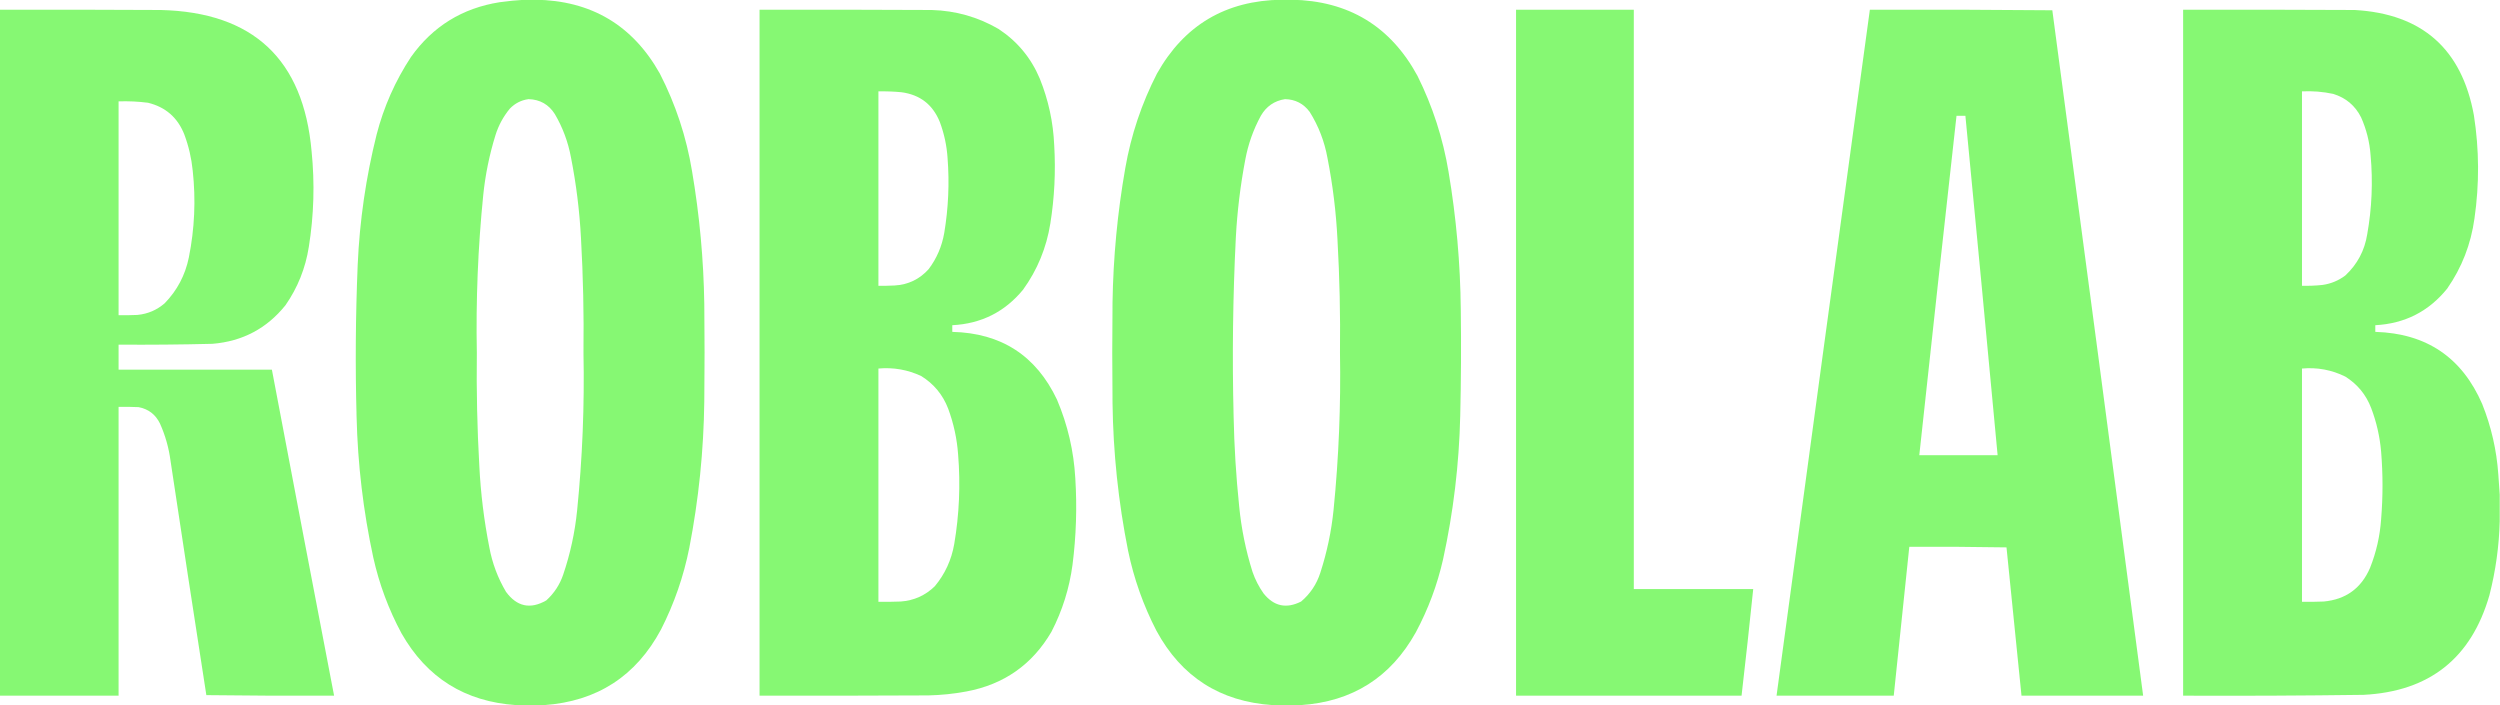 <?xml version="1.0" encoding="UTF-8"?>
<!DOCTYPE svg PUBLIC "-//W3C//DTD SVG 1.1//EN" "http://www.w3.org/Graphics/SVG/1.1/DTD/svg11.dtd">
<svg xmlns="http://www.w3.org/2000/svg" version="1.1" width="4501px" height="1270px" style="shape-rendering:geometricPrecision; text-rendering:geometricPrecision; image-rendering:optimizeQuality; fill-rule:evenodd; clip-rule:evenodd" xmlns:xlink="http://www.w3.org/1999/xlink">
<g><path style="opacity:0.996" fill="#86f873" d="M 945.5,-0.5 C 951.5,-0.5 957.5,-0.5 963.5,-0.5C 1064.17,0.894 1139,45.227 1188,132.5C 1216.53,188.085 1235.86,246.751 1246,308.5C 1259.45,387.592 1266.79,467.259 1268,547.5C 1268.67,605.833 1268.67,664.167 1268,722.5C 1266.92,811.327 1257.92,899.327 1241,986.5C 1230.76,1037.89 1213.76,1086.89 1190,1133.5C 1145.04,1217.42 1074.87,1262.75 979.5,1269.5C 962.833,1269.5 946.167,1269.5 929.5,1269.5C 837.308,1263.35 768.474,1220.35 723,1140.5C 699.693,1097.25 682.693,1051.58 672,1003.5C 654.033,920.13 644.033,835.797 642,750.5C 639.509,659.14 640.176,567.806 644,476.5C 647.499,397.342 658.832,319.342 678,242.5C 690.954,192.263 711.621,145.597 740,102.5C 779.171,47.475 832.338,14.642 899.5,4C 914.926,1.856 930.259,0.356 945.5,-0.5 Z M 951.5,178.5 C 972.179,179.087 988.013,188.087 999,205.5C 1013.19,229.739 1022.86,255.739 1028,283.5C 1037.43,331.4 1043.43,379.734 1046,428.5C 1049.88,497.278 1051.38,566.111 1050.5,635C 1052.42,730.077 1048.58,824.91 1039,919.5C 1035.01,958.805 1026.67,997.138 1014,1034.5C 1007.83,1052.66 997.659,1068.16 983.5,1081C 954.845,1097.47 930.679,1092.3 911,1065.5C 896.279,1040.68 886.279,1014.01 881,985.5C 871.493,937.273 865.493,888.606 863,839.5C 859.146,771.388 857.646,703.221 858.5,635C 856.69,540.26 860.523,445.76 870,351.5C 873.748,314.757 881.082,278.757 892,243.5C 897.558,225.71 906.225,209.71 918,195.5C 927.291,185.938 938.458,180.271 951.5,178.5 Z"/></g>
<g><path style="opacity:0.996" fill="#86f873" d="M 2307.5,-0.5 C 2313.5,-0.5 2319.5,-0.5 2325.5,-0.5C 2427.85,1.4 2503.35,47.067 2552,136.5C 2579.27,191.317 2597.94,248.983 2608,309.5C 2621.84,391.577 2629.17,474.244 2630,557.5C 2630.85,621.174 2630.51,684.841 2629,748.5C 2627,835.852 2616.66,922.185 2598,1007.5C 2587.53,1053.43 2571.2,1097.09 2549,1138.5C 2503.78,1219.71 2434.62,1263.38 2341.5,1269.5C 2324.83,1269.5 2308.17,1269.5 2291.5,1269.5C 2196.79,1263.25 2126.96,1218.59 2082,1135.5C 2058.45,1089.86 2041.45,1041.86 2031,991.5C 2013.49,903.711 2004.15,815.044 2003,725.5C 2002.33,665.167 2002.33,604.833 2003,544.5C 2004.27,463.215 2011.94,382.549 2026,302.5C 2036.43,242.874 2055.43,186.207 2083,132.5C 2132,45.227 2206.83,0.894 2307.5,-0.5 Z M 2313.5,178.5 C 2332.15,178.909 2346.99,186.576 2358,201.5C 2373.95,226.996 2384.62,254.663 2390,284.5C 2399.53,333.06 2405.53,382.06 2408,431.5C 2411.82,499.28 2413.32,567.113 2412.5,635C 2414.18,729.402 2410.35,823.569 2401,917.5C 2397.09,956.381 2389.09,994.381 2377,1031.5C 2370.33,1052.04 2358.83,1069.2 2342.5,1083C 2316.02,1096.44 2293.52,1091.61 2275,1068.5C 2266.5,1056.5 2259.83,1043.5 2255,1029.5C 2242.9,991.022 2234.9,951.688 2231,911.5C 2225.4,857.642 2222.07,803.642 2221,749.5C 2218.31,642.113 2219.64,534.779 2225,427.5C 2227.52,380.445 2233.19,333.779 2242,287.5C 2247.18,259.637 2256.51,233.303 2270,208.5C 2279.81,191.499 2294.31,181.499 2313.5,178.5 Z"/></g>
<g><path style="opacity:0.995" fill="#86f873" d="M -0.5,17.5 C 96.167,17.333 192.834,17.5 289.5,18C 455.886,22.056 546.386,106.89 561,272.5C 566.82,330.063 565.153,387.397 556,444.5C 549.986,482.837 535.986,517.837 514,549.5C 480.345,591.416 436.512,614.583 382.5,619C 326.179,620.405 269.846,620.905 213.5,620.5C 213.5,635.5 213.5,650.5 213.5,665.5C 305.5,665.5 397.5,665.5 489.5,665.5C 526.576,861.214 563.91,1056.88 601.5,1252.5C 524.83,1252.83 448.164,1252.5 371.5,1251.5C 349.678,1110.9 328.178,970.234 307,829.5C 303.93,806.217 297.597,783.884 288,762.5C 280.049,746.207 267.216,736.374 249.5,733C 237.505,732.5 225.505,732.333 213.5,732.5C 213.5,905.833 213.5,1079.17 213.5,1252.5C 142.167,1252.5 70.833,1252.5 -0.5,1252.5C -0.5,840.833 -0.5,429.167 -0.5,17.5 Z M 213.5,182.5 C 231.249,181.908 248.916,182.741 266.5,185C 298.273,192.769 320.106,211.935 332,242.5C 339.801,263.502 344.801,285.169 347,307.5C 352.701,359.867 350.368,411.867 340,463.5C 333.474,495.394 318.974,522.894 296.5,546C 282.461,558.182 266.128,565.182 247.5,567C 236.172,567.5 224.838,567.667 213.5,567.5C 213.5,439.167 213.5,310.833 213.5,182.5 Z"/></g>
<g><path style="opacity:0.996" fill="#86f873" d="M 1367.5,17.5 C 1470.83,17.333 1574.17,17.5 1677.5,18C 1720.46,19.215 1760.46,30.548 1797.5,52C 1831.4,74.234 1856.23,104.068 1872,141.5C 1887.56,179.967 1896.23,219.967 1898,261.5C 1900.82,308.76 1898.49,355.76 1891,402.5C 1884,446.208 1867.67,485.875 1842,521.5C 1809.08,561.545 1766.58,582.878 1714.5,585.5C 1714.5,589.5 1714.5,593.5 1714.5,597.5C 1802.61,599.61 1865.44,640.277 1903,719.5C 1922.27,764.867 1933.27,812.201 1936,861.5C 1939.22,913.335 1937.56,965.001 1931,1016.5C 1925.36,1059.07 1912.7,1099.41 1893,1137.5C 1858.5,1196.6 1807.34,1232.43 1739.5,1245C 1717.03,1249.18 1694.36,1251.51 1671.5,1252C 1570.17,1252.5 1468.83,1252.67 1367.5,1252.5C 1367.5,840.833 1367.5,429.167 1367.5,17.5 Z M 1581.5,164.5 C 1595.2,164.245 1608.86,164.745 1622.5,166C 1656.15,170.324 1679.31,188.157 1692,219.5C 1699.86,240.458 1704.53,262.125 1706,284.5C 1709.49,329.763 1707.49,374.763 1700,419.5C 1695.82,443.52 1686.48,465.187 1672,484.5C 1655.64,502.76 1635.14,512.594 1610.5,514C 1600.84,514.5 1591.17,514.666 1581.5,514.5C 1581.5,397.833 1581.5,281.167 1581.5,164.5 Z M 1581.5,663.5 C 1608.43,661.1 1634.1,665.6 1658.5,677C 1681.18,691.023 1697.35,710.523 1707,735.5C 1716.96,762.288 1722.96,789.955 1725,818.5C 1729.39,872.471 1727.06,926.138 1718,979.5C 1713.04,1008.09 1701.38,1033.42 1683,1055.5C 1665.95,1072.1 1645.45,1081.27 1621.5,1083C 1608.17,1083.5 1594.84,1083.67 1581.5,1083.5C 1581.5,943.5 1581.5,803.5 1581.5,663.5 Z"/></g>
<g><path style="opacity:0.997" fill="#86f873" d="M 2729.5,17.5 C 2800.17,17.5 2870.83,17.5 2941.5,17.5C 2941.5,365.167 2941.5,712.833 2941.5,1060.5C 3013.17,1060.5 3084.83,1060.5 3156.5,1060.5C 3149.94,1124.55 3142.94,1188.55 3135.5,1252.5C 3000.17,1252.5 2864.83,1252.5 2729.5,1252.5C 2729.5,840.833 2729.5,429.167 2729.5,17.5 Z"/></g>
<g><path style="opacity:0.995" fill="#86f873" d="M 3366.5,17.5 C 3476.07,17.168 3585.57,17.501 3695,18.5C 3749.83,429.8 3804.33,841.133 3858.5,1252.5C 3785.5,1252.5 3712.5,1252.5 3639.5,1252.5C 3630.57,1163.48 3621.57,1074.48 3612.5,985.5C 3554.17,984.5 3495.84,984.167 3437.5,984.5C 3428.09,1073.82 3418.76,1163.16 3409.5,1252.5C 3339.17,1252.5 3268.83,1252.5 3198.5,1252.5C 3254.13,840.744 3310.13,429.077 3366.5,17.5 Z M 3522.5,208.5 C 3527.83,208.5 3533.17,208.5 3538.5,208.5C 3558.19,412.124 3577.53,615.79 3596.5,819.5C 3549.5,819.5 3502.5,819.5 3455.5,819.5C 3477.47,615.776 3499.8,412.109 3522.5,208.5 Z"/></g>
<g><path style="opacity:0.996" fill="#86f873" d="M 4500.5,890.5 C 4500.5,906.5 4500.5,922.5 4500.5,938.5C 4499.34,983.384 4493.18,1027.72 4482,1071.5C 4449.41,1185.06 4373.91,1244.89 4255.5,1251C 4147.18,1252.45 4038.84,1252.95 3930.5,1252.5C 3930.5,840.833 3930.5,429.167 3930.5,17.5C 4033.5,17.333 4136.5,17.5 4239.5,18C 4360.72,24.888 4432.22,88.055 4454,207.5C 4463.64,269.439 4463.98,331.439 4455,393.5C 4448.65,439.577 4432.32,481.577 4406,519.5C 4372.83,560.668 4329.67,582.668 4276.5,585.5C 4276.5,589.5 4276.5,593.5 4276.5,597.5C 4368.4,600.171 4432.56,643.504 4469,727.5C 4485.29,768.285 4494.96,810.618 4498,854.5C 4498.75,866.663 4499.58,878.663 4500.5,890.5 Z M 4144.5,164.5 C 4163.38,163.584 4182.05,165.084 4200.5,169C 4223.42,175.923 4240.26,190.089 4251,211.5C 4260.6,233.16 4266.27,255.827 4268,279.5C 4272.36,327.113 4270.36,374.446 4262,421.5C 4257.34,451.002 4244.17,475.835 4222.5,496C 4210.34,505.169 4196.67,510.835 4181.5,513C 4169.21,514.315 4156.87,514.815 4144.5,514.5C 4144.5,397.833 4144.5,281.167 4144.5,164.5 Z M 4144.5,663.5 C 4171.92,661.058 4197.92,665.891 4222.5,678C 4244.26,691.674 4259.76,710.507 4269,734.5C 4278.7,759.973 4284.7,786.306 4287,813.5C 4290.3,853.831 4290.3,894.164 4287,934.5C 4284.92,964.903 4278.25,994.236 4267,1022.5C 4251.2,1059.16 4223.37,1079.33 4183.5,1083C 4170.5,1083.5 4157.5,1083.67 4144.5,1083.5C 4144.5,943.5 4144.5,803.5 4144.5,663.5 Z"/></g>
</svg>
